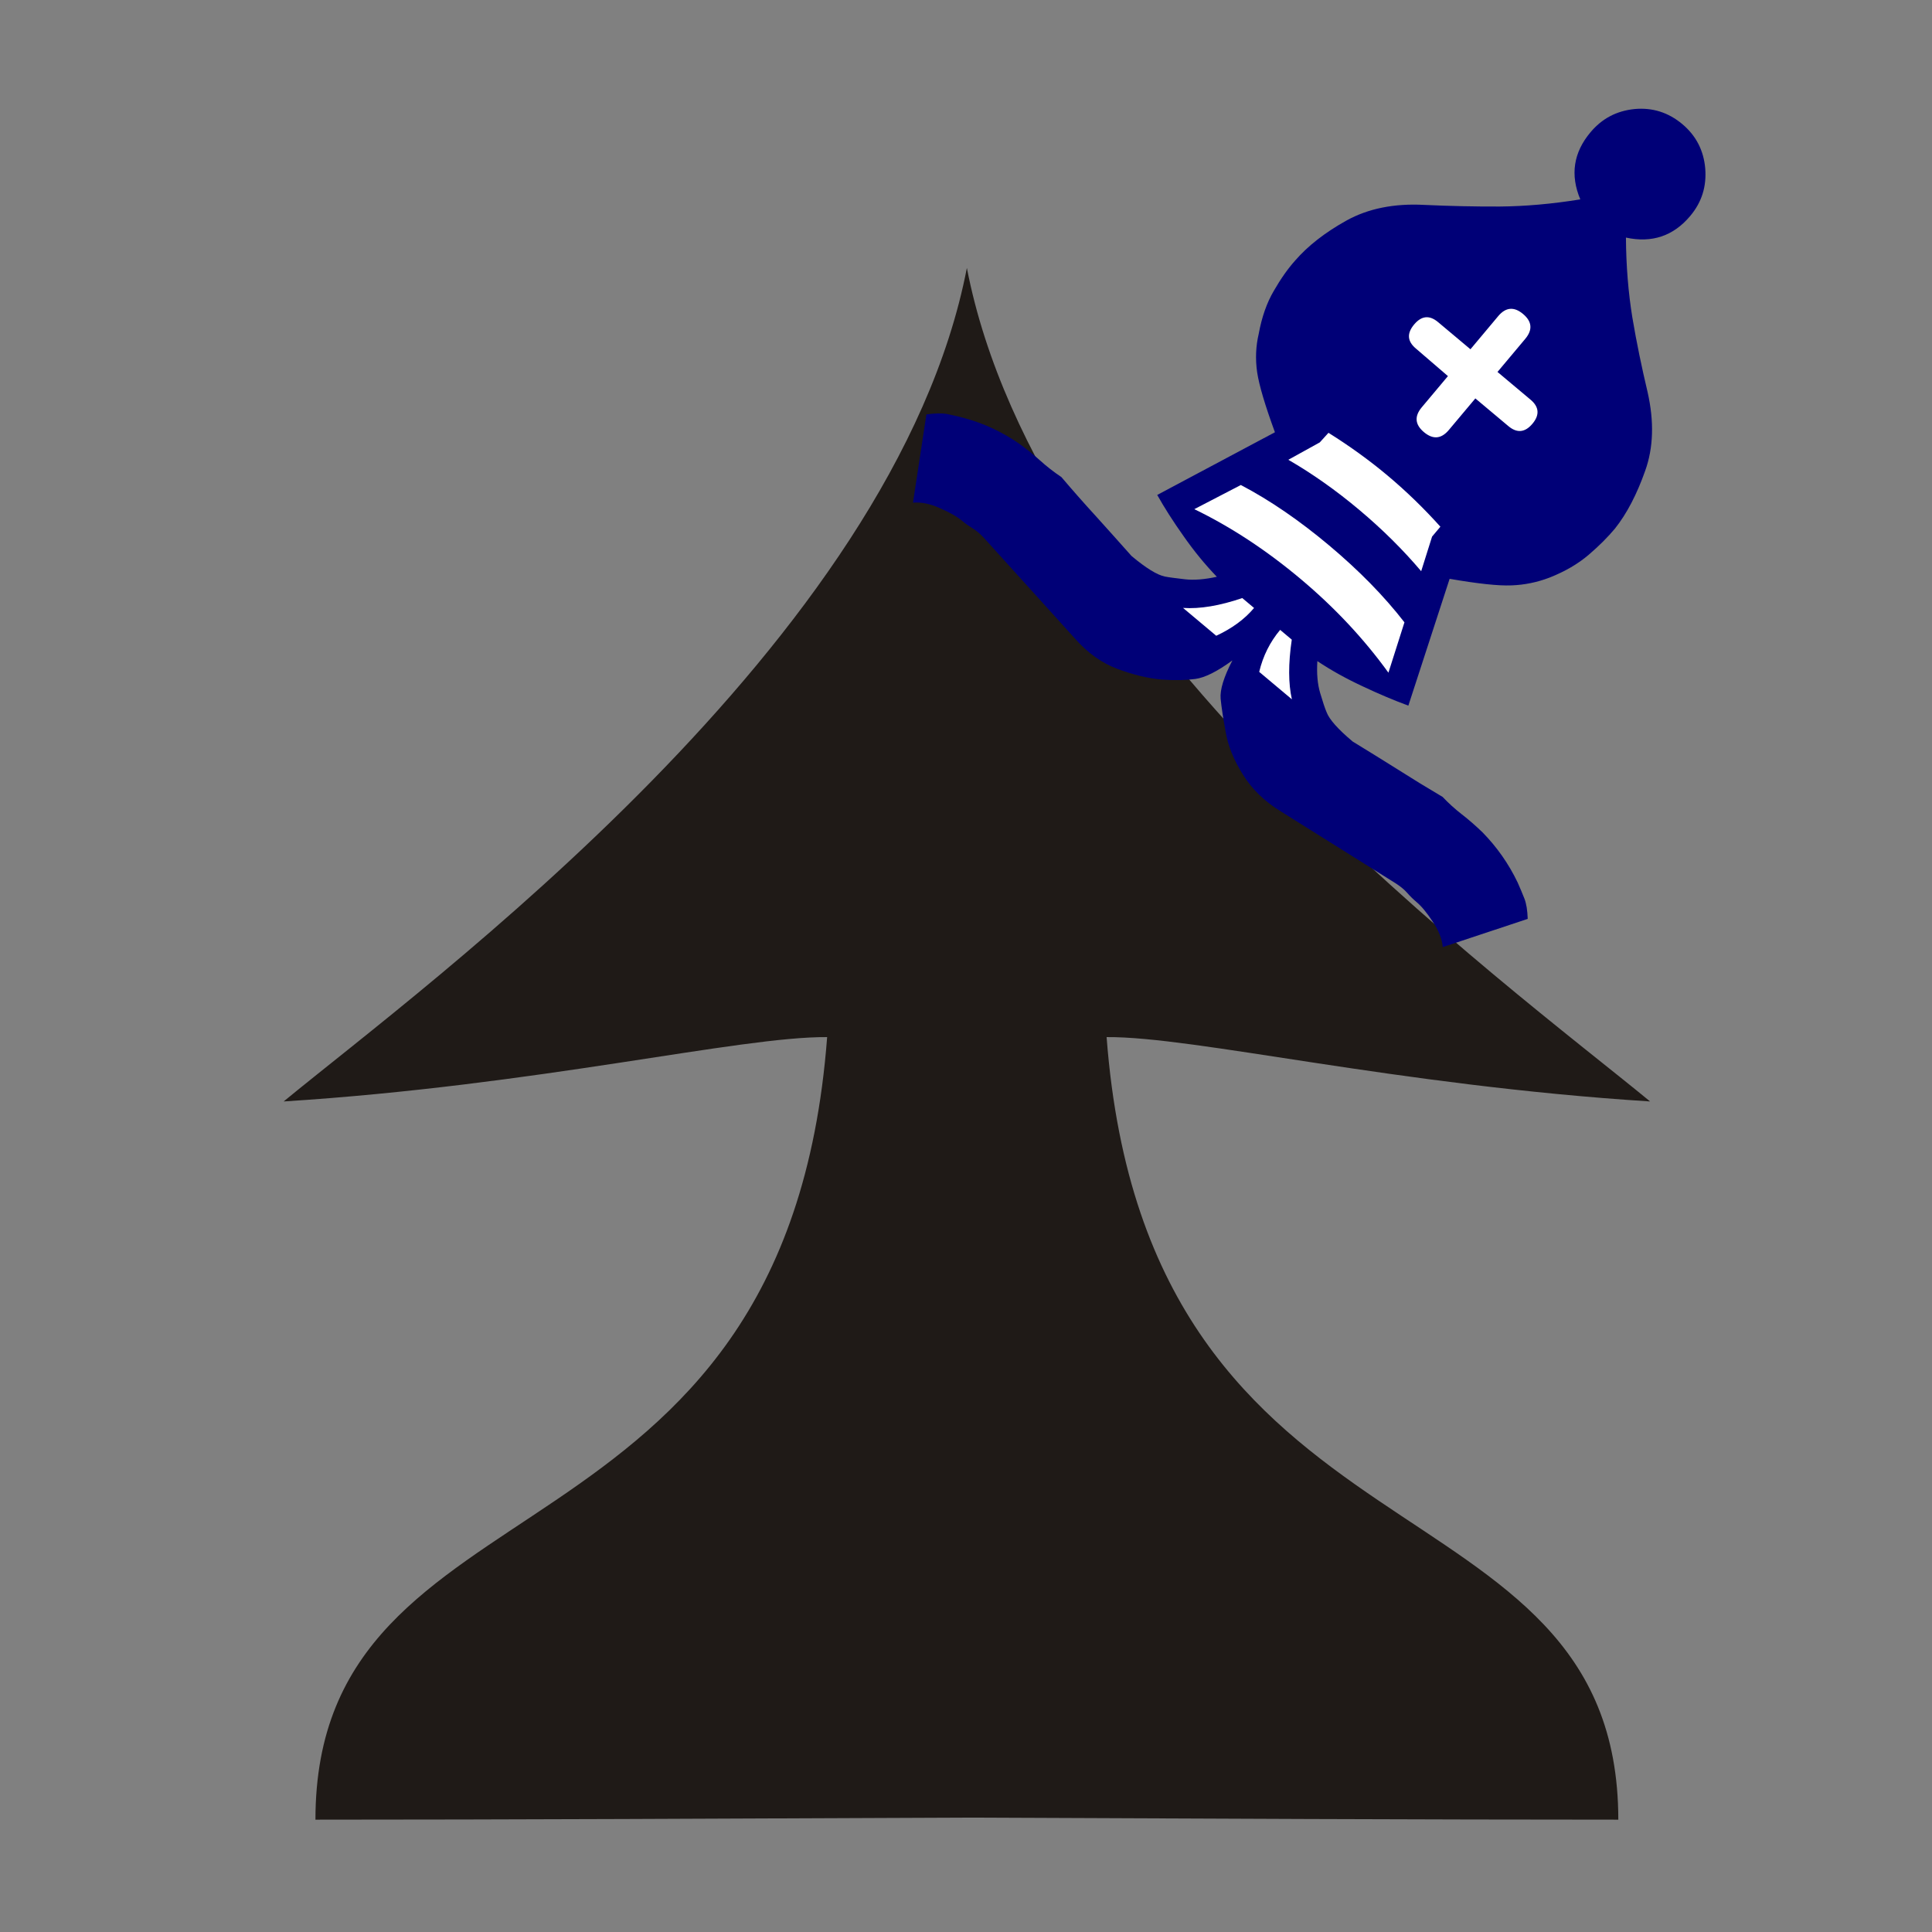 <?xml version="1.0" encoding="UTF-8" standalone="no"?>
<svg
   xmlns:dc="http://purl.org/dc/elements/1.1/"
   xmlns:cc="http://creativecommons.org/ns#"
   xmlns:rdf="http://www.w3.org/1999/02/22-rdf-syntax-ns#"
   xmlns:svg="http://www.w3.org/2000/svg"
   xmlns="http://www.w3.org/2000/svg"
   xmlns:sodipodi="http://sodipodi.sourceforge.net/DTD/sodipodi-0.dtd"
   xmlns:inkscape="http://www.inkscape.org/namespaces/inkscape"
   inkscape:version="0.92.5 (2060ec1f9f, 2020-04-08)"
   sodipodi:docname="bSB.svg"
   id="svg4260"
   version="1.1"
   viewBox="0 0 50 50"
   clip-rule="evenodd"
   fill-rule="evenodd"
   image-rendering="optimizeQuality"
   shape-rendering="geometricPrecision"
   height="177.17"
   width="177.17">
  <rect x="0" y="0" width="50" height="50" fill="#808080" stroke="none"/>
  <defs
     id="defs4264">
    <inkscape:path-effect
       effect="mirror_symmetry"
       start_point="-103.611,-3.334"
       end_point="-103.611,147.396"
       center_point="-103.611,72.031"
       id="path-effect4256"
       is_visible="true"
       lpeversion="1"
       mode="free"
       discard_orig_path="false"
       fuse_paths="true"
       oposite_fuse="false"
       split_items="false" />
    <linearGradient
       id="0"
       x1="21.09"
       y1="37.1"
       x2="77.67"
       y2="37.469"
       gradientUnits="userSpaceOnUse">
      <stop
         stop-color="#fff"
         id="stop2339" />
      <stop
         offset="1"
         stop-color="#fff"
         stop-opacity="0"
         id="stop2341" />
    </linearGradient>
  </defs>
  <sodipodi:namedview
     inkscape:current-layer="svg4260"
     inkscape:window-maximized="1"
     inkscape:window-y="27"
     inkscape:window-x="72"
     inkscape:cy="83.489089"
     inkscape:cx="58.513179"
     inkscape:zoom="4.8992494"
     showgrid="false"
     id="namedview4262"
     inkscape:window-height="1016"
     inkscape:window-width="1848"
     inkscape:pageshadow="2"
     inkscape:pageopacity="0"
     guidetolerance="10"
     gridtolerance="10"
     objecttolerance="10"
     borderopacity="1"
     bordercolor="#666666"
     pagecolor="#ffffff"
     inkscape:document-rotation="0" />
  <path
     inkscape:path-effect="#path-effect4256"
     inkscape:original-d="m -103.25391,-3.5996094 c -5.26569,35.1774994 -49.68654,67.5615074 -63.05981,78.5738504 23.39443,-1.486303 41.84318,-5.969219 49.87893,-5.905687 -3.78985,50.016626 -46.94654,39.365156 -46.95985,71.818166 33.16237,0 80.332873,-0.35352 115.787218,-0.35352 -0.006,-11.54918 -5.174356,-28.25734 -18.099609,-30.09179 -44.142829,-81.107313 6.642805,-43.090295 -37.546879,-114.0410194 z"
     transform="matrix(0.282,0,0,0.282,54.241,7.363)"
     id="path2176-6"
     style="fill:#1f1a17;fill-opacity:1;stroke:none;stroke-width:3.596;stroke-linecap:butt;stroke-linejoin:round;stroke-miterlimit:4;stroke-dasharray:none;stroke-opacity:1;paint-order:stroke fill markers"
     d="m -103.611,-1.52 c -6.65,34.368 -49.593,65.699 -62.703,76.494 23.394,-1.486 41.843,-5.969 49.879,-5.906 -3.79,50.017 -46.947,39.365 -46.96,71.818 17.327,0 38.478,-0.097 59.784,-0.189 21.306,0.092 42.457,0.189 59.784,0.189 -0.013,-32.453 -43.17,-21.802 -46.96,-71.818 8.036,-0.064 26.485,4.419 49.879,5.906 -13.109,-10.795 -56.052,-42.126 -62.703,-76.494 z"
     sodipodi:nodetypes="ccccccc" />
  <path
     inkscape:connector-curvature="0"
     style="fill:#000077;fill-opacity:1;stroke-width:0.5"
     d="m 31.89,17.094 c -0.39,0.286 -0.71,0.444 -0.953,0.477 -0.243,0.033 -0.531,0.04 -0.87,0.016 -0.361,-0.032 -0.741,-0.124 -1.145,-0.275 -0.404,-0.151 -0.772,-0.41 -1.103,-0.787 l -2.359,-2.609 c -0.099,-0.106 -0.193,-0.184 -0.292,-0.245 -0.095,-0.058 -0.182,-0.119 -0.26,-0.185 -0.133,-0.112 -0.326,-0.224 -0.582,-0.334 -0.256,-0.116 -0.489,-0.162 -0.698,-0.143 l 0.347,-2.284 c 0.219,-0.031 0.394,-0.034 0.524,-0.013 0.132,0.028 0.282,0.059 0.448,0.105 0.511,0.136 0.99,0.361 1.441,0.673 0.189,0.137 0.367,0.281 0.53,0.428 0.167,0.151 0.35,0.294 0.551,0.429 0.292,0.344 0.592,0.684 0.898,1.018 0.306,0.34 0.612,0.68 0.916,1.023 0.38,0.319 0.669,0.494 0.865,0.533 0.104,0.021 0.274,0.042 0.511,0.07 0.237,0.028 0.514,0.006 0.833,-0.064 -0.308,-0.319 -0.594,-0.669 -0.865,-1.057 -0.271,-0.382 -0.497,-0.738 -0.678,-1.061 l 3.046,-1.622 c -0.257,-0.702 -0.41,-1.217 -0.461,-1.558 -0.048,-0.338 -0.034,-0.67 0.042,-0.992 0.079,-0.431 0.209,-0.803 0.392,-1.113 0.18,-0.313 0.364,-0.573 0.553,-0.784 0.325,-0.374 0.763,-0.719 1.325,-1.032 0.559,-0.31 1.232,-0.447 2.014,-0.405 0.655,0.03 1.311,0.045 1.96,0.042 0.652,-0.006 1.344,-0.066 2.078,-0.185 -0.265,-0.632 -0.178,-1.211 0.263,-1.736 0.299,-0.357 0.676,-0.555 1.141,-0.602 0.462,-0.043 0.876,0.088 1.236,0.39 0.354,0.297 0.552,0.679 0.593,1.144 0.038,0.468 -0.088,0.876 -0.388,1.233 -0.435,0.519 -0.99,0.706 -1.664,0.56 0.005,0.739 0.062,1.428 0.166,2.068 0.107,0.637 0.241,1.285 0.395,1.933 0.171,0.757 0.152,1.439 -0.065,2.04 -0.214,0.605 -0.472,1.102 -0.78,1.49 -0.182,0.217 -0.406,0.444 -0.68,0.678 -0.274,0.234 -0.611,0.432 -1.015,0.591 -0.317,0.121 -0.645,0.189 -0.986,0.201 -0.338,0.014 -0.869,-0.044 -1.598,-0.17 l -1.068,3.282 c -0.363,-0.133 -0.759,-0.3 -1.183,-0.5 -0.429,-0.2 -0.818,-0.415 -1.172,-0.652 -0.02,0.32 0.004,0.595 0.072,0.823 0.068,0.229 0.122,0.395 0.167,0.499 0.07,0.186 0.294,0.44 0.675,0.759 0.384,0.234 0.769,0.474 1.156,0.716 0.382,0.243 0.772,0.482 1.172,0.718 0.152,0.161 0.319,0.312 0.499,0.452 0.181,0.14 0.356,0.294 0.53,0.461 0.372,0.379 0.678,0.812 0.913,1.302 0.067,0.15 0.125,0.293 0.175,0.417 0.05,0.13 0.078,0.303 0.085,0.524 l -2.199,0.73 c -0.018,-0.209 -0.104,-0.43 -0.262,-0.662 -0.152,-0.233 -0.293,-0.401 -0.42,-0.507 -0.084,-0.071 -0.163,-0.148 -0.236,-0.232 -0.073,-0.084 -0.171,-0.165 -0.289,-0.242 L 33.159,21.006 C 32.731,20.746 32.399,20.424 32.165,20.044 31.927,19.663 31.778,19.294 31.72,18.941 c -0.063,-0.346 -0.109,-0.634 -0.13,-0.86 -0.02,-0.227 0.08,-0.557 0.302,-0.985"
     id="path2346" />
  <path
     inkscape:connector-curvature="0"
     style="fill:#ffffff;fill-opacity:1;stroke-width:0.5"
     d="m 37.473,9.733 -0.677,0.807 c -0.196,0.234 -0.177,0.448 0.056,0.644 0.234,0.196 0.448,0.177 0.644,-0.056 l 0.686,-0.817 0.856,0.718 c 0.221,0.185 0.429,0.167 0.622,-0.063 0.191,-0.227 0.172,-0.436 -0.048,-0.621 L 38.755,9.626 39.473,8.77 c 0.196,-0.234 0.177,-0.448 -0.056,-0.644 -0.234,-0.196 -0.448,-0.177 -0.644,0.056 L 38.055,9.039 37.218,8.337 c -0.224,-0.188 -0.429,-0.167 -0.62,0.06 -0.193,0.23 -0.178,0.436 0.046,0.624 l 0.828,0.712 m -1.54,7.677 0.415,-1.304 C 35.819,15.424 35.166,14.76 34.395,14.113 33.629,13.471 32.869,12.948 32.113,12.552 l -1.204,0.625 c 0.951,0.461 1.869,1.066 2.754,1.809 0.876,0.735 1.631,1.54 2.271,2.425 m 0.846,-2.628 0.282,-0.896 0.215,-0.256 c -0.423,-0.471 -0.879,-0.915 -1.366,-1.323 -0.473,-0.397 -0.987,-0.767 -1.53,-1.107 l -0.225,0.248 -0.814,0.45 c 0.617,0.357 1.226,0.785 1.829,1.291 0.61,0.512 1.143,1.042 1.609,1.593 m -3.346,3.315 c -0.092,-0.403 -0.095,-0.92 -0.003,-1.544 l -0.301,-0.253 c -0.261,0.311 -0.443,0.673 -0.542,1.087 l 0.846,0.71 m -1.959,-1.644 c 0.407,-0.189 0.735,-0.428 0.98,-0.72 l -0.305,-0.256 c -0.586,0.199 -1.096,0.285 -1.533,0.255 l 0.856,0.718"
     id="path2348" />
</svg>

